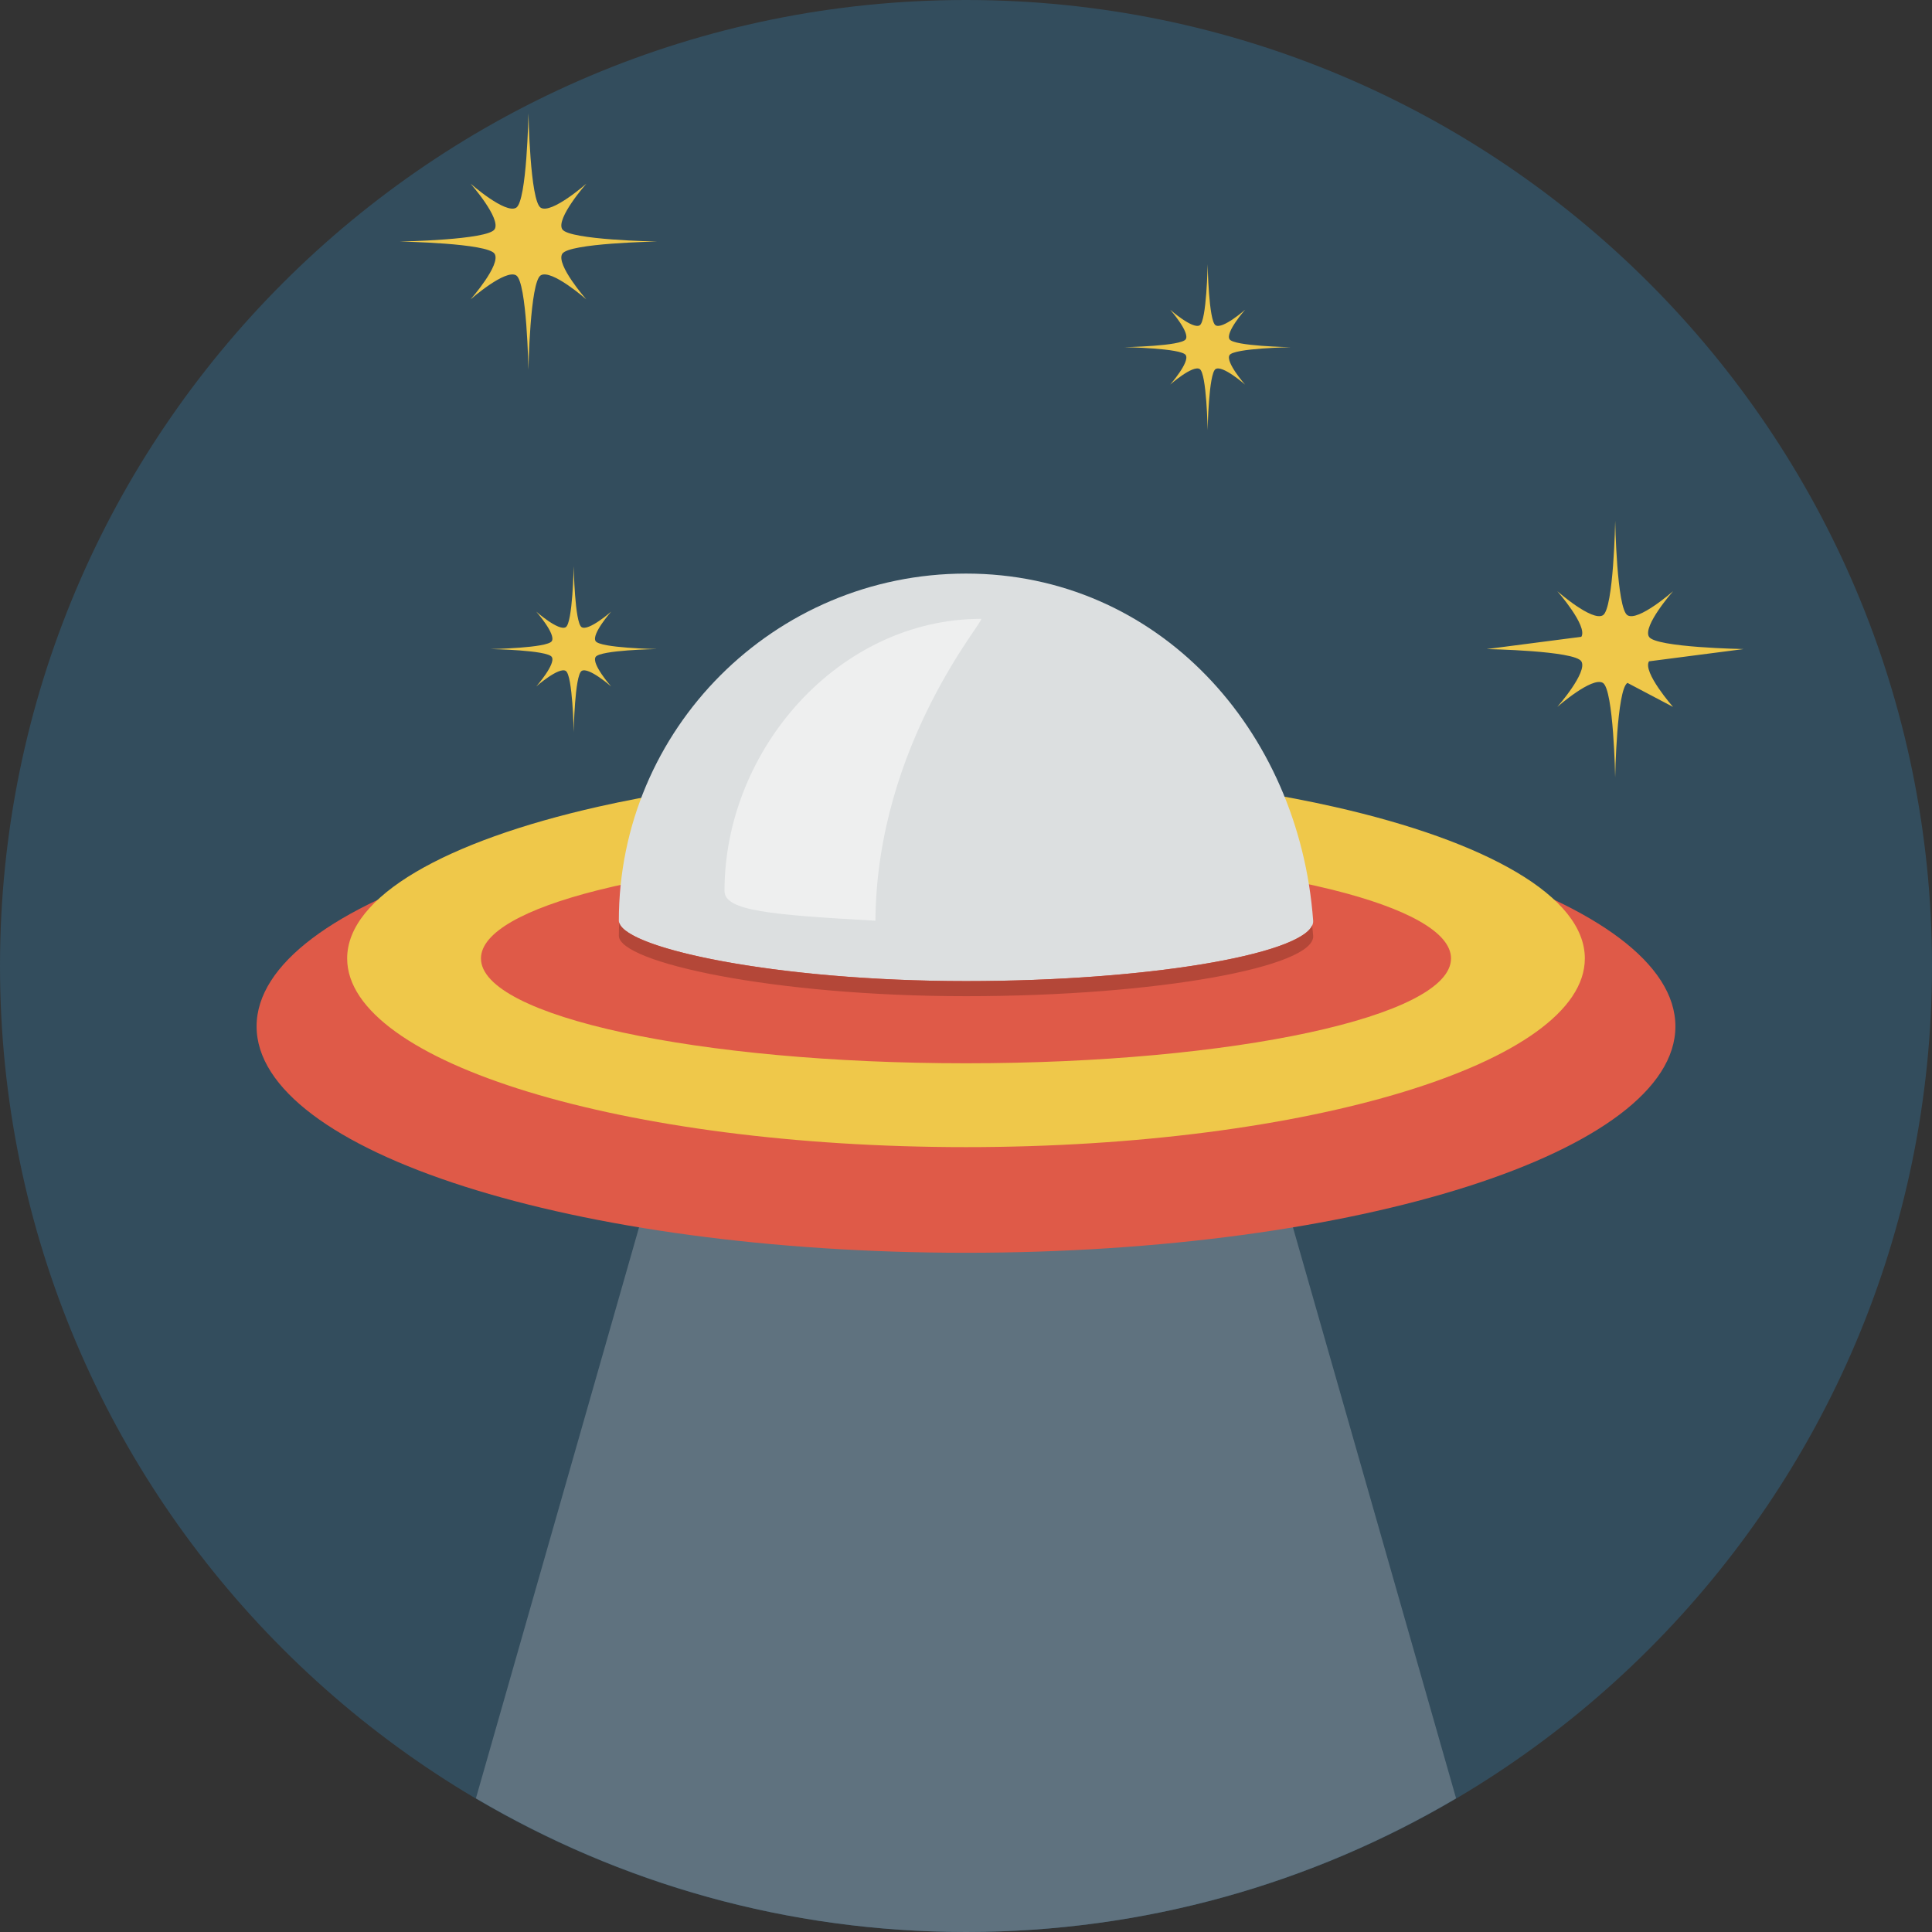 <?xml version="1.0" encoding="iso-8859-1"?>
<!-- Generator: Adobe Illustrator 19.0.0, SVG Export Plug-In . SVG Version: 6.00 Build 0)  -->
<svg xmlns="http://www.w3.org/2000/svg" xmlns:xlink="http://www.w3.org/1999/xlink" version="1.1" id="Layer_1" x="0px" y="0px" viewBox="0 0 512 512" style="enable-background:new 0 0 512 512;" xml:space="preserve">
<rect x="0" y="0" width="512" height="512" fill="#333333" stroke="none"/>
<path style="fill:#334D5D;" d="M256,0c141.384,0,256,114.616,256,256S397.384,512,256,512S0,397.384,0,256  C0,114.619,114.616,0,256,0z"/>
<path style="fill:#5F727F;" d="M126.119,476.584C164.204,499.057,208.583,512,255.998,512c47.421,0,91.796-12.943,129.884-35.416  l-61.885-216.583h-136C187.999,259.999,126.119,476.584,126.119,476.584z"/>
<path style="fill:#DF5A48;" d="M256,212.003c103.828,0,187.999,26.864,187.999,59.996C443.999,305.139,359.827,332,256,332  S67.999,305.139,67.999,271.999C67.999,238.868,152.172,212.003,256,212.003z"/>
<path style="fill:#EFC84A;" d="M353.763,213.855c-27.305-6.189-61.132-9.852-97.763-9.852c-36.483,0-70.195,3.636-97.435,9.777  c-40.38,9.108-66.564,23.736-66.564,40.221c0,27.616,73.428,50,163.999,50c90.58,0,163.999-22.384,163.999-50  C419.999,237.556,393.96,222.968,353.763,213.855z M256,281.779c-70.988,0-128.54-12.435-128.54-27.78  c0-6.877,11.575-13.172,30.748-18.025c23.575-5.969,58.644-9.753,97.792-9.753c38.772,0,73.532,3.708,97.1,9.573  c19.584,4.872,31.436,11.239,31.436,18.2C384.54,269.344,326.991,281.779,256,281.779z"/>
<path style="fill:#DCDFE0;" d="M256,152.004c50.812,0,88.295,41.328,92.001,91.996c0.516,8.205-41.188,15.999-92.001,15.999  c-50.807,0-91.883-8.917-92.001-15.999C163.999,193.191,205.193,152.004,256,152.004z"/>
<path style="fill:#EEEFEF;" d="M259.999,164.004c1.416,0-27.665,33-28.001,79.996c-27.788-1.564-39.915-2.599-40-7.853  C192,198.512,222.444,164.004,259.999,164.004z"/>
<path style="fill:#EFC84A;" d="M462.045,172.013v-0.008c0,0-23.279-0.403-25.04-3.249c-1.755-2.84,6.375-12.075,6.375-12.075  s-9.245,8.119-12.083,6.364c-2.844-1.76-3.257-25.028-3.257-25.028s-0.408,23.268-3.249,25.028  c-2.844,1.755-12.08-6.367-12.08-6.367s8.116,9.24,6.361,12.08l-25.04,3.249v0.008c0,0,23.279,0.403,25.04,3.249  c1.755,2.84-6.369,12.075-6.369,12.075s9.245-8.119,12.083-6.361c2.84,1.755,3.249,25.024,3.249,25.024s0.416-23.268,3.257-25.028  l12.08,6.367c0,0-8.124-9.245-6.367-12.083L462.045,172.013z M155.382,48.681c0,0-9.245,8.119-12.083,6.364  c-2.84-1.76-3.252-25.028-3.252-25.028s-0.412,23.268-3.252,25.028c-2.84,1.755-12.08-6.367-12.08-6.367s8.124,9.24,6.364,12.08  c-1.76,2.84-25.04,3.249-25.04,3.249v0.008c0,0,23.279,0.403,25.04,3.249c1.76,2.84-6.367,12.075-6.367,12.075  s9.245-8.119,12.083-6.361c2.836,1.755,3.244,25.024,3.244,25.024s0.411-23.268,3.252-25.028c2.844-1.76,12.08,6.367,12.08,6.367  s-8.124-9.24-6.364-12.083c1.755-2.836,25.04-3.244,25.04-3.244v-0.008c0,0-23.279-0.403-25.04-3.249  C147.25,57.916,155.382,48.681,155.382,48.681z M161.964,162.09c0,0-5.985,5.252-7.824,4.117  c-1.836-1.136-2.104-16.192-2.104-16.192s-0.268,15.056-2.104,16.192c-1.841,1.14-7.816-4.117-7.816-4.117s5.256,5.977,4.117,7.816  c-1.14,1.836-16.203,2.099-16.203,2.099v0.003c0,0,15.064,0.26,16.203,2.099c1.14,1.836-4.12,7.812-4.12,7.812  s5.98-5.252,7.82-4.117c1.841,1.14,2.104,16.195,2.104,16.195s0.268-15.056,2.104-16.195c1.841-1.136,7.816,4.12,7.816,4.12  s-5.256-5.98-4.117-7.816c1.136-1.841,16.2-2.099,16.2-2.099v-0.003c0,0-15.064-0.264-16.2-2.104  C156.705,168.065,161.964,162.09,161.964,162.09z M329.965,82.089c0,0-5.985,5.256-7.82,4.117  c-1.844-1.14-2.107-16.195-2.107-16.195s-0.264,15.056-2.099,16.195c-1.844,1.14-7.82-4.125-7.82-4.125s5.256,5.98,4.117,7.82  c-1.132,1.836-16.203,2.099-16.203,2.099v0.003c0,0,15.072,0.26,16.203,2.099c1.14,1.836-4.117,7.812-4.117,7.812  s5.977-5.252,7.82-4.112c1.836,1.14,2.099,16.195,2.099,16.195s0.264-15.056,2.107-16.192c1.836-1.14,7.812,4.12,7.812,4.12  s-5.256-5.98-4.117-7.816s16.203-2.099,16.203-2.099v-0.003c0,0-15.064-0.264-16.203-2.099  C324.7,88.064,329.965,82.089,329.965,82.089z"/>
<path style="fill:#B44738;" d="M256,259.999c-49.711,0-90.085-8.532-91.907-15.539c-0.043,1.18-0.092,2.352-0.092,3.54  c0.113,7.084,41.188,15.999,92.001,15.999s92.517-7.796,92.001-15.999l-0.256-2.771C344.303,252.96,304.279,259.999,256,259.999z"/>
<g>
</g>
<g>
</g>
<g>
</g>
<g>
</g>
<g>
</g>
<g>
</g>
<g>
</g>
<g>
</g>
<g>
</g>
<g>
</g>
<g>
</g>
<g>
</g>
<g>
</g>
<g>
</g>
<g>
</g>
</svg>
